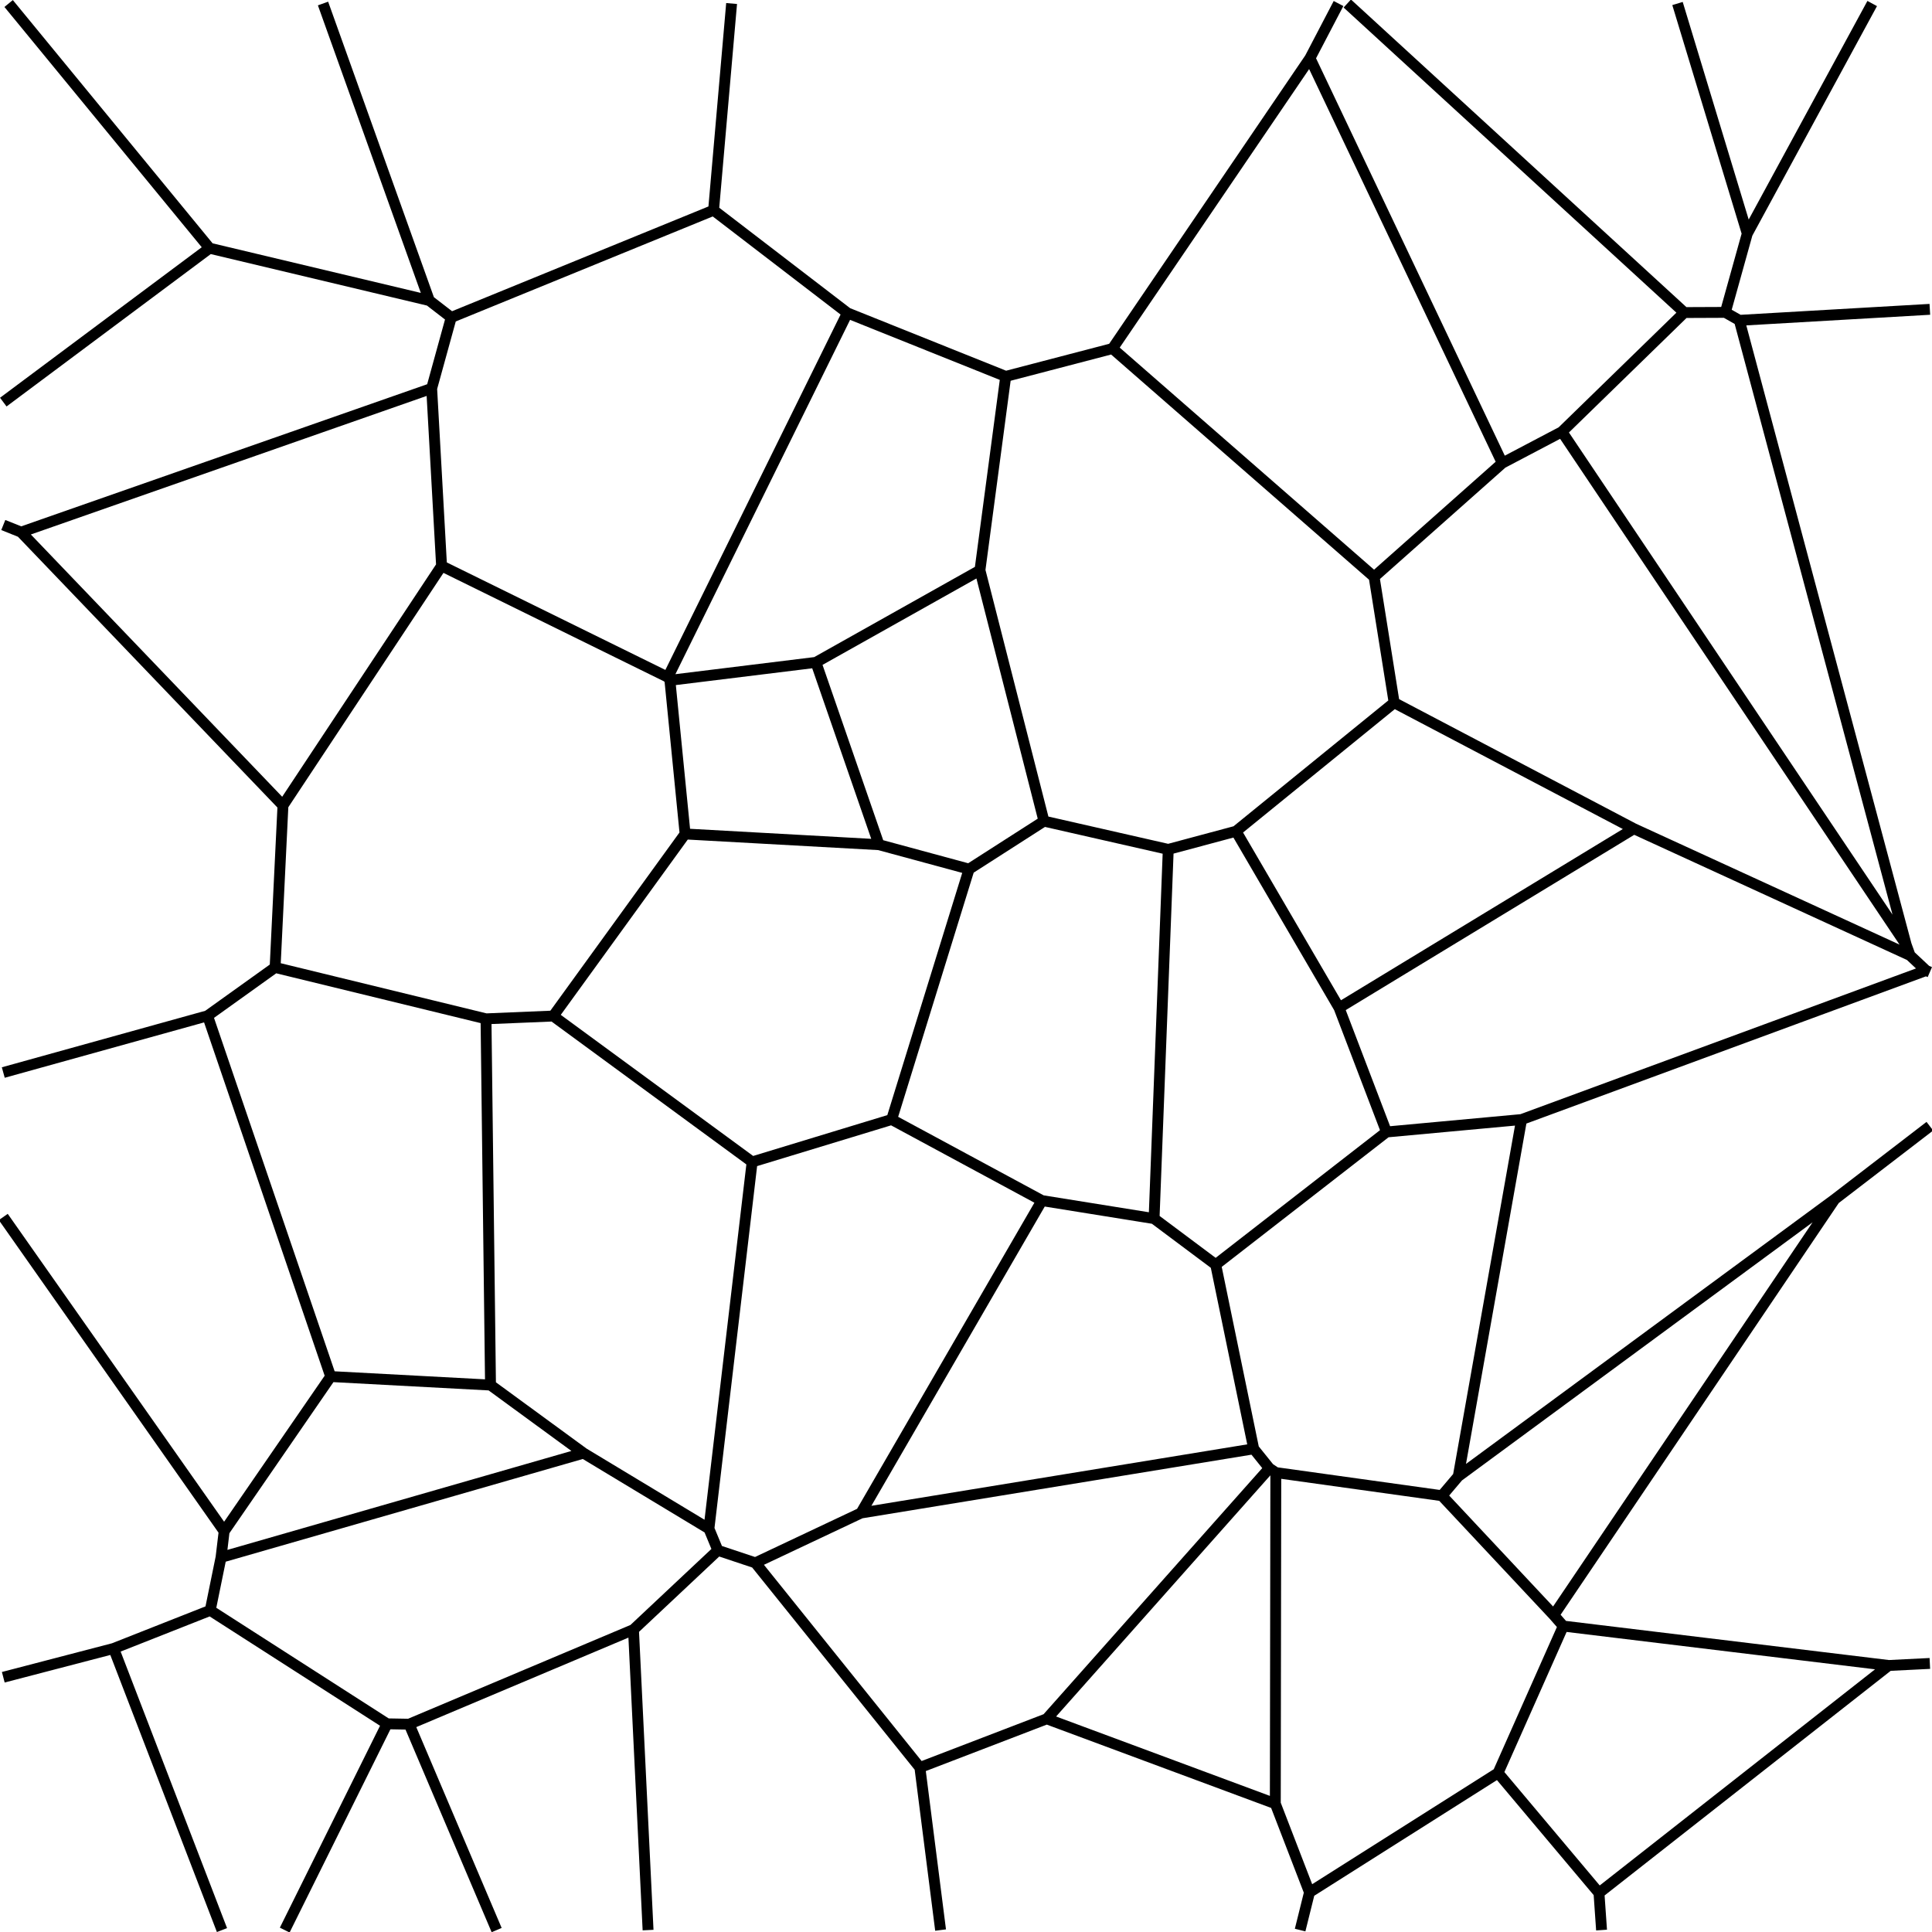 <?xml version="1.0" encoding="UTF-8" standalone="no"?>
<!-- Created with Inkscape (http://www.inkscape.org/) -->

<svg
   xmlns:dc="http://purl.org/dc/elements/1.1/"
   xmlns:cc="http://creativecommons.org/ns#"
   xmlns:rdf="http://www.w3.org/1999/02/22-rdf-syntax-ns#"
   xmlns:svg="http://www.w3.org/2000/svg"
   xmlns="http://www.w3.org/2000/svg"
   xmlns:sodipodi="http://sodipodi.sourceforge.net/DTD/sodipodi-0.dtd"
   xmlns:inkscape="http://www.inkscape.org/namespaces/inkscape"
   width="100.282mm"
   height="100.282mm"
   viewBox="0 0 355.331 355.331"
   id="svg2"
   version="1.1"
   inkscape:version="0.91 r13725"
   sodipodi:docname="test-voronoi-side.svg"
   inkscape:export-filename="/home/pascal/Dropbox/3d-printing/test-voronoi-side/test-voronoi-side.png"
   inkscape:export-xdpi="90"
   inkscape:export-ydpi="90">
  <sodipodi:namedview
     id="base"
     pagecolor="#ffffff"
     bordercolor="#666666"
     borderopacity="1.0"
     inkscape:pageopacity="0.0"
     inkscape:pageshadow="2"
     inkscape:zoom="1.4"
     inkscape:cx="112.49458"
     inkscape:cy="216.498"
     inkscape:document-units="px"
     inkscape:current-layer="layer1"
     showgrid="false"
     inkscape:window-width="1920"
     inkscape:window-height="1029"
     inkscape:window-x="0"
     inkscape:window-y="25"
     inkscape:window-maximized="1"
     showborder="false"
     fit-margin-top="0"
     fit-margin-left="0"
     fit-margin-right="0"
     fit-margin-bottom="0" />
  <defs
     id="defs4">
    <pattern
       patternUnits="userSpaceOnUse"
       patternTransform="translate(149.503,428.321)"
       height="354.331"
       width="354.331"
       id="Voronoi9188">
      <path
         id="path4952"
         style="stroke:#000000"
         d="M 240.324,10.053 245.575,0.000 M 307.922,0.000 320.753,42.313 M 247.187,0.000 309.171,56.839 M 309.171,56.839 316.717,56.806 M 316.717,56.806 320.753,42.313 M 130.634,38.019 133.950,0.000 M 316.717,56.806 319.291,58.270 M 286.658,78.761 309.171,56.839 M 37.937,45.000 78.355,54.625 M 130.634,38.019 155.253,56.911 M 78.355,54.625 82.384,57.736 M 82.384,57.736 130.634,38.019 M 240.324,10.053 275.699,84.527 M 275.699,84.527 286.658,78.761 M 204.007,63.455 240.324,10.053 M 78.786,70.790 82.384,57.736 M 155.253,56.911 184.367,68.584 M 184.367,68.584 204.007,63.455 M 3.273,97.226 78.786,70.790 M 149.456,121.176 179.626,104.236 M 179.626,104.236 184.367,68.584 M 0.000,73.308 37.937,45.000 M 0.000,95.914 3.273,97.226 M 78.786,70.790 80.609,103.434 M 204.007,63.455 252.119,105.460 M 252.119,105.460 275.699,84.527 M 80.609,103.434 122.226,123.903 M 122.226,123.903 155.253,56.911 M 122.226,123.903 122.603,124.479 M 122.603,124.479 149.456,121.176 M 252.119,105.460 255.806,128.590 M 149.456,121.176 161.064,154.711 M 122.603,124.479 125.399,152.737 M 125.399,152.737 161.064,154.711 M 179.626,104.236 191.400,150.373 M 226.723,152.234 255.806,128.590 M 161.064,154.711 177.628,159.202 M 177.628,159.202 191.400,150.373 M 191.400,150.373 214.261,155.574 M 214.261,155.574 226.723,152.234 M 3.273,97.226 51.439,147.489 M 51.439,147.489 80.609,103.434 M 255.806,128.590 299.894,151.765 M 226.723,152.234 245.674,184.704 M 245.674,184.704 299.894,151.765 M 101.141,186.221 125.399,152.737 M 88.783,186.736 101.141,186.221 M 245.674,184.704 254.398,207.550 M 254.398,207.550 279.244,205.258 M 49.993,177.283 51.439,147.489 M 49.993,177.283 88.783,186.736 M 163.388,205.247 177.628,159.202 M 37.571,186.177 49.993,177.283 M 163.388,205.247 191.024,220.163 M 101.141,186.221 137.727,213.055 M 137.727,213.055 163.388,205.247 M 286.658,78.761 349.982,173.118 M 319.291,58.270 349.982,173.118 M 191.024,220.163 211.652,223.478 M 211.652,223.478 214.261,155.574 M 299.894,151.765 350.689,175.074 M 349.982,173.118 350.689,175.074 M 0.000,196.611 37.571,186.177 M 279.244,205.258 353.648,177.847 M 350.689,175.074 353.648,177.847 M 211.652,223.478 222.990,231.952 M 222.990,231.952 254.398,207.550 M 37.571,186.177 60.216,252.526 M 60.216,252.526 89.610,254.094 M 88.783,186.736 89.610,254.094 M 336.836,219.922 354.331,206.485 M 353.648,177.847 354.331,178.143 M 89.610,254.094 106.724,266.609 M 267.598,270.889 279.244,205.258 M 267.598,270.889 336.836,219.922 M 222.990,231.952 229.975,265.817 M 264.588,274.445 267.598,270.889 M 0.000,223.176 40.623,280.978 M 40.623,280.978 60.216,252.526 M 157.738,277.627 191.024,220.163 M 157.738,277.627 229.975,265.817 M 229.975,265.817 232.856,269.396 M 232.856,269.396 234.041,270.187 M 234.041,270.187 264.588,274.445 M 40.049,285.787 40.623,280.978 M 40.049,285.787 106.724,266.609 M 264.588,274.445 285.161,296.414 M 285.161,296.414 336.836,219.922 M 285.161,296.414 286.913,298.416 M 106.724,266.609 129.781,280.519 M 129.781,280.519 137.727,213.055 M 38.061,295.529 40.049,285.787 M 191.914,315.477 232.856,269.396 M 129.781,280.519 131.424,284.492 M 131.424,284.492 138.325,286.791 M 138.325,286.791 157.738,277.627 M 20.294,302.542 38.061,295.529 M 115.902,299.067 131.424,284.492 M 274.913,325.435 286.913,298.416 M 74.643,316.468 115.902,299.067 M 38.061,295.529 70.584,316.395 M 70.584,316.395 74.643,316.468 M 191.914,315.477 233.950,331.088 M 233.950,331.088 234.041,270.187 M 286.913,298.416 346.765,305.669 M 138.325,286.791 168.577,324.434 M 168.577,324.434 191.914,315.477 M 274.913,325.435 293.474,347.507 M 293.474,347.507 346.765,305.669 M 233.950,331.088 240.236,347.390 M 240.236,347.390 274.913,325.435 M 20.294,302.542 40.222,354.331 M 51.762,354.331 70.584,316.395 M 74.643,316.468 90.738,354.331 M 115.902,299.067 118.587,354.331 M 168.577,324.434 172.386,354.331 M 238.510,354.331 240.236,347.390 M 346.765,305.669 354.331,305.293 M 58.804,0.000 78.355,54.625 M 0.983,0.000 37.937,45.000 M 0.000,307.832 20.294,302.542 M 293.474,347.507 293.951,354.331 M 319.291,58.270 354.331,56.246 M 320.753,42.313 343.730,0.000 " />
    </pattern>
  </defs>
  <g
     inkscape:label="Layer 1"
     inkscape:groupmode="layer"
     id="layer1"
     transform="translate(-149.003,-427.821)">
    <g
       inkscape:label="Voronoi"
       id="g4144" />
    <g
       id="g4158"
       inkscape:label="Delaunay" />
    <path
       style="color:#000000;font-style:normal;font-variant:normal;font-weight:normal;font-stretch:normal;font-size:medium;line-height:normal;font-family:sans-serif;text-indent:0;text-align:start;text-decoration:none;text-decoration-line:none;text-decoration-style:solid;text-decoration-color:#000000;letter-spacing:normal;word-spacing:normal;text-transform:none;direction:ltr;block-progression:tb;writing-mode:lr-tb;baseline-shift:baseline;text-anchor:start;white-space:normal;clip-rule:nonzero;display:inline;overflow:visible;visibility:visible;opacity:1;isolation:auto;mix-blend-mode:normal;color-interpolation:sRGB;color-interpolation-filters:linearRGB;solid-color:#000000;solid-opacity:1;fill:#000000;fill-opacity:1;fill-rule:nonzero;stroke:none;stroke-width:2;stroke-linecap:butt;stroke-linejoin:miter;stroke-miterlimit:4;stroke-dasharray:none;stroke-dashoffset:0;stroke-opacity:1;color-rendering:auto;image-rendering:auto;shape-rendering:auto;text-rendering:auto;enable-background:accumulate"
       d="m 397.47,427.73 -1.352,1.475 61.205,56.123 -21.654,21.084 -9.906,5.213 -34.715,-73.084 5.021,-9.611 -1.773,-0.926 -5.229,10.008 -36.068,53.039 -18.957,4.949 -28.68,-11.498 -24.078,-18.475 3.27,-37.473 -1.992,-0.174 -3.264,37.41 -47.152,19.268 -3.342,-2.58 -19.451,-54.348 -1.883,0.674 18.928,52.887 -38.293,-9.119 -36.742,-44.74 -1.545,1.27 36.289,44.191 -37.098,27.682 1.197,1.602 37.562,-28.027 39.754,9.467 3.326,2.568 -3.281,11.902 -74.662,26.139 -2.926,-1.172 -0.744,1.855 3.07,1.23 47.721,49.801 -1.402,28.881 -11.883,8.508 -37.402,10.387 0.535,1.926 36.662,-10.182 22.178,64.98 -18.492,26.855 -39.797,-56.627 -1.637,1.15 40.404,57.488 -0.525,4.396 -1.869,9.162 -17.211,6.791 -20.232,5.275 0.504,1.936 19.43,-5.066 19.607,50.957 1.867,-0.719 -19.572,-50.863 16.369,-6.463 31.338,20.107 -18.424,37.133 1.791,0.889 18.541,-37.369 2.777,0.051 15.842,37.266 1.84,-0.783 -15.701,-36.938 39.018,-16.459 2.613,53.838 1.998,-0.098 -2.662,-54.803 14.75,-13.852 6.057,2.02 29.891,37.191 3.773,29.617 1.984,-0.252 -3.709,-29.119 22.25,-8.541 41.26,15.324 6.01,15.586 -1.648,6.635 1.939,0.482 1.629,-6.551 33.602,-21.273 17.789,21.152 0.453,6.5 1.996,-0.139 -0.439,-6.295 52.621,-41.314 7.25,-0.359 -0.1,-1.998 -7.479,0.371 -59.389,-7.195 -0.992,-1.135 51.156,-75.723 17.363,-13.334 -1.219,-1.588 -17.496,13.438 -67.205,49.471 11.107,-62.602 73.488,-27.074 0.316,0.137 0.795,-1.834 -0.523,-0.229 -2.654,-2.486 -0.611,-1.689 -30.365,-113.623 33.814,-1.955 -0.115,-1.996 -34.744,2.006 -1.639,-0.932 3.795,-13.629 22.924,-42.215 -1.758,-0.955 -21.836,40.211 -12.137,-40.023 -1.914,0.58 12.748,42.035 -3.756,13.484 -6.396,0.027 -61.697,-56.574 z m -7.693,12.795 34.305,72.219 -22.361,19.85 -46.781,-40.842 34.838,-51.227 z m -109.688,27.104 23.512,18.043 -32.223,65.359 -40.197,-19.77 -1.779,-31.898 3.424,-12.42 47.264,-19.314 z m 185.973,18.646 1.979,1.125 29.031,108.639 -59.512,-88.676 21.627,-21.059 6.875,-0.029 z m -160.715,0.375 27.535,11.039 -4.574,34.387 -29.561,16.598 -25.525,3.141 32.125,-65.164 z m 48.008,6.373 47.441,41.418 3.539,22.205 -28.467,23.143 -12.02,3.223 -22.025,-5.012 -11.574,-45.359 4.629,-34.791 18.477,-4.826 z m -125.885,7.617 1.73,30.984 -28.297,42.736 -46.227,-48.238 72.793,-25.482 z m 208.467,7.891 62.428,93.023 -48.428,-22.223 -0.018,-0.008 -43.596,-22.918 -3.523,-22.096 23.078,-20.488 10.059,-5.291 z m -10.631,4.463 0.002,0 0,0.002 -0.002,-0.002 z m -194.742,20.193 40.584,19.959 0.092,0.143 2.734,27.637 -23.752,32.783 -11.732,0.49 -37.852,-9.225 1.393,-28.693 28.533,-43.094 z m 98.023,1.027 11.273,44.174 -12.789,8.199 -15.629,-4.236 -11.16,-32.246 28.305,-15.891 z m -30.203,16.52 10.854,31.363 -33.32,-1.846 -2.615,-26.432 25.082,-3.086 z m 107.148,7.516 41.939,22.045 -51.84,31.494 -18.006,-30.854 27.906,-22.686 z m -64.338,21.658 21.643,4.924 -2.533,65.945 -19.346,-3.107 -26.766,-14.445 13.891,-44.91 13.111,-8.406 z m 108.373,1.453 50.16,23.018 1.66,1.557 -72.756,26.805 -23.963,2.211 -8.156,-21.359 53.055,-32.23 z m -73.717,0.504 18.527,31.742 8.43,22.074 -30.223,23.48 -10.307,-7.703 2.562,-66.643 11.01,-2.951 z m -100.355,0.367 35.016,1.938 15.463,4.193 -13.777,44.549 -24.674,7.51 -35.383,-25.951 23.355,-32.238 z m 224.107,19.35 -0.018,0.006 0.004,-0.004 0.014,-0.002 z m -299.795,5.248 37.592,9.162 0.805,65.514 -27.654,-1.477 -22.186,-65.004 11.443,-8.195 z m 50.633,8.871 35.832,26.281 -7.695,65.348 -21.688,-13.084 -16.678,-12.197 -0.811,-65.887 11.039,-0.461 z m 62.449,19.092 26.359,14.229 -32.613,56.301 -18.768,8.859 -6.086,-2.027 -1.371,-3.309 7.84,-66.557 24.639,-7.496 z m 114.748,0.049 -11.371,64.076 -2.479,2.928 -29.773,-4.15 -0.871,-0.58 -2.631,-3.27 -6.811,-33.02 30.684,-23.84 23.252,-2.145 z m -86.486,14.885 19.705,3.166 10.838,8.102 6.697,32.471 -69.123,11.301 31.883,-55.039 z m 141.221,2.9 -47.73,70.656 -19.107,-20.404 2.355,-2.783 64.482,-47.469 z m -272.043,29.395 28.537,1.523 15.229,11.135 -63.266,18.197 0.365,-3.07 19.135,-27.785 z m 168.84,13.344 1.984,2.467 -40.217,45.264 -22.43,8.609 -29,-36.086 18.135,-8.559 71.527,-11.695 z m -122.979,0.793 22.398,13.512 1.254,3.033 -14.889,13.98 -40.898,17.248 -3.562,-0.062 -31.709,-20.346 1.73,-8.477 65.676,-18.889 z m 126.441,3.02 0.016,0.012 -0.088,58.928 -39.318,-14.602 39.391,-44.338 z m 2.014,0.625 29.062,4.051 20.307,21.686 0.023,0.025 1.309,1.496 -11.617,26.158 -33.393,21.141 -5.779,-14.986 0.088,-59.57 z m 52.488,28.164 56.725,6.873 -50.635,39.75 -17.535,-20.854 11.445,-25.77 z"
       id="path4879"
       inkscape:connector-curvature="0" />
  </g>
</svg>
